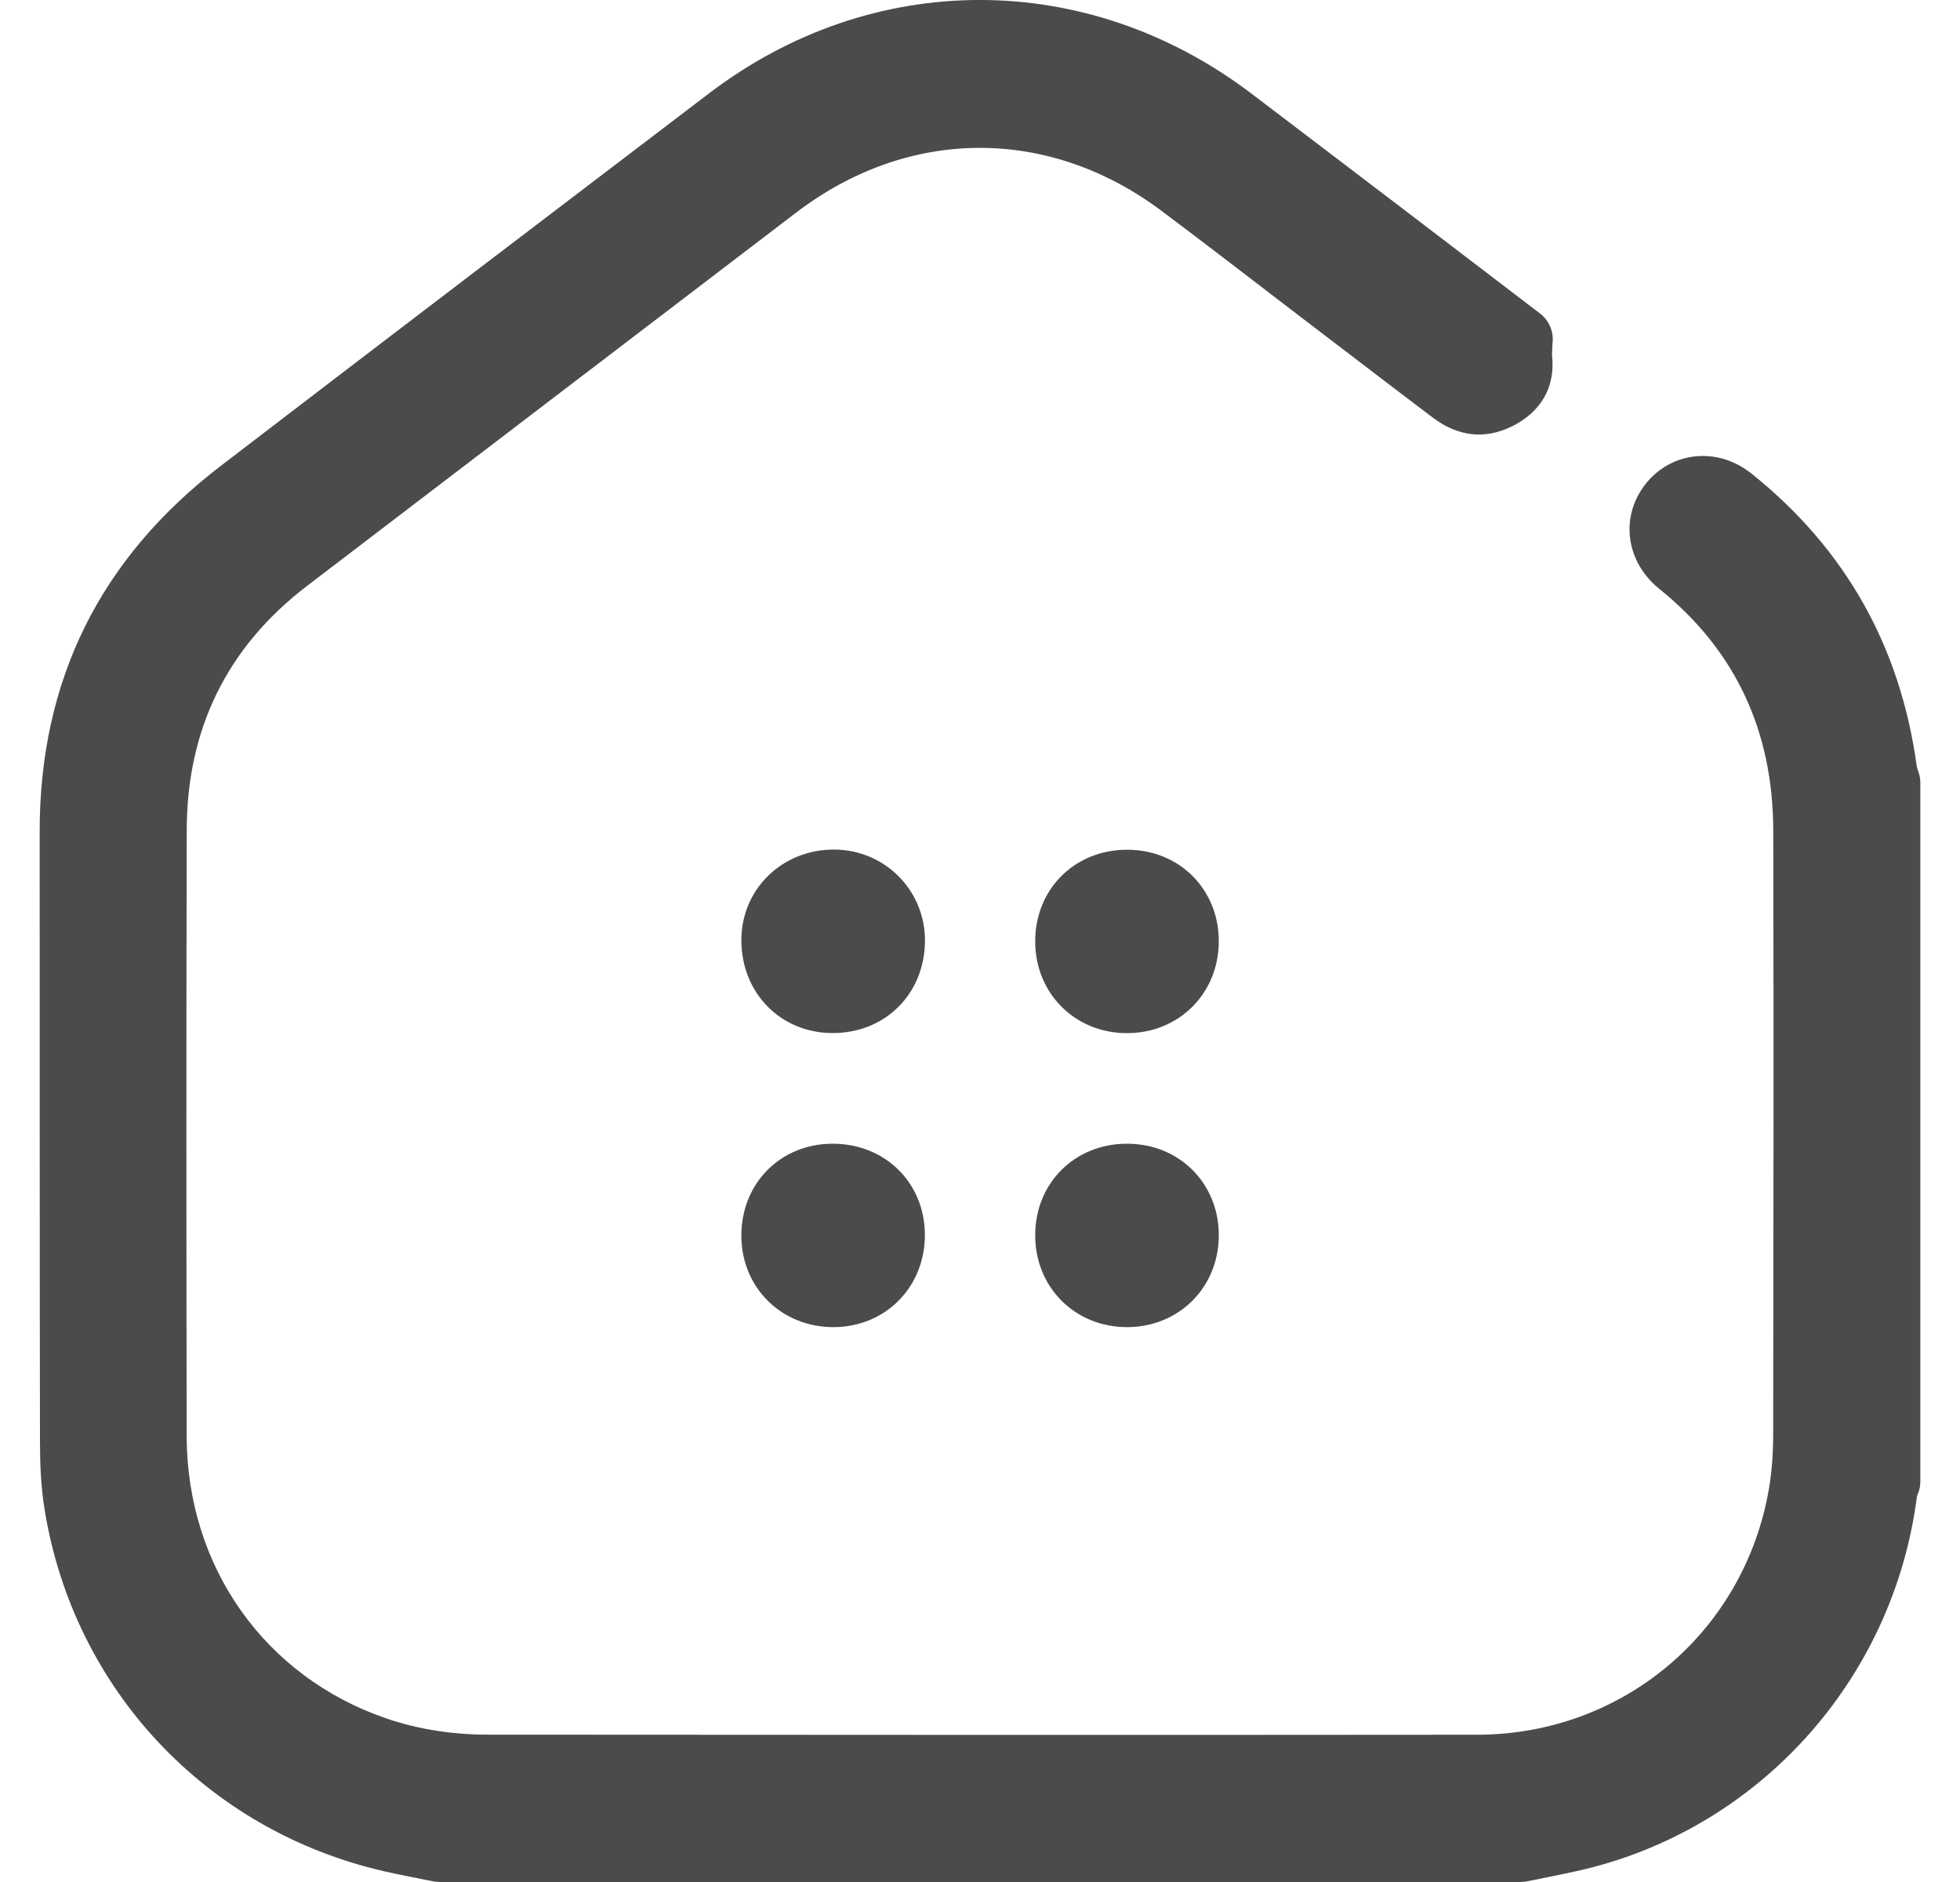 <svg width="25" height="24" viewBox="0 0 25 24" fill="none" xmlns="http://www.w3.org/2000/svg">
<path d="M17.914 2.678C17.242 2.168 16.598 1.675 15.951 1.185C13.857 -0.396 11.129 -0.396 9.046 1.189C6.966 2.772 4.885 4.355 2.811 5.945C1.281 7.118 0.505 8.67 0.506 10.605C0.508 13.198 0.505 15.791 0.51 18.383C0.51 18.671 0.522 18.962 0.568 19.245C0.938 21.544 2.638 23.348 4.908 23.865C5.113 23.912 5.32 23.95 5.526 23.992C5.553 23.997 5.581 24 5.608 24H19.393C19.42 24 19.448 23.997 19.475 23.992C19.688 23.949 19.902 23.907 20.115 23.86C22.411 23.35 24.147 21.437 24.45 19.088C24.452 19.074 24.457 19.061 24.463 19.047C24.486 18.998 24.494 18.942 24.494 18.887V9.977C24.494 9.924 24.482 9.872 24.463 9.823C24.457 9.805 24.451 9.787 24.448 9.769C24.239 8.246 23.54 6.999 22.34 6.039C21.913 5.697 21.332 5.754 21.001 6.158C20.661 6.573 20.727 7.156 21.164 7.509C22.148 8.301 22.615 9.339 22.618 10.589C22.624 13.151 22.621 15.712 22.617 18.273C22.617 18.514 22.603 18.759 22.561 18.996C22.244 20.817 20.694 22.121 18.841 22.122C14.638 22.126 10.434 22.124 6.231 22.121C5.786 22.121 5.341 22.057 4.921 21.912C3.387 21.383 2.383 19.993 2.381 18.309C2.377 15.732 2.375 13.155 2.382 10.578C2.386 9.296 2.895 8.251 3.92 7.469C5.998 5.882 8.076 4.298 10.154 2.712C11.584 1.62 13.37 1.609 14.813 2.687C15.369 3.103 15.918 3.528 16.47 3.95C17.072 4.408 17.672 4.87 18.276 5.326C18.589 5.562 18.931 5.612 19.287 5.436C19.642 5.26 19.844 4.95 19.796 4.527C19.798 4.478 19.8 4.43 19.802 4.381C19.822 4.232 19.759 4.086 19.642 3.997L17.914 2.678Z" fill="#4B4B4B"/>
<path d="M11.798 11.994C11.797 12.674 11.288 13.179 10.612 13.174C9.952 13.169 9.456 12.66 9.456 11.989C9.456 11.339 9.977 10.831 10.641 10.834C11.285 10.837 11.799 11.352 11.798 11.994Z" fill="#4B4B4B"/>
<path d="M15.546 12.004C15.545 12.668 15.038 13.175 14.375 13.175C13.711 13.175 13.204 12.668 13.204 12.004C13.204 11.338 13.708 10.836 14.375 10.836C15.041 10.835 15.546 11.339 15.546 12.004Z" fill="#4B4B4B"/>
<path d="M10.615 14.585C11.285 14.582 11.793 15.079 11.797 15.742C11.801 16.408 11.299 16.92 10.637 16.924C9.972 16.928 9.46 16.425 9.456 15.764C9.452 15.095 9.951 14.588 10.615 14.585Z" fill="#4B4B4B"/>
<path d="M14.375 14.585C15.041 14.585 15.546 15.088 15.546 15.753C15.545 16.417 15.038 16.924 14.375 16.924C13.711 16.924 13.204 16.417 13.204 15.753C13.204 15.087 13.708 14.585 14.375 14.585Z" fill="#4B4B4B"/>
</svg>
